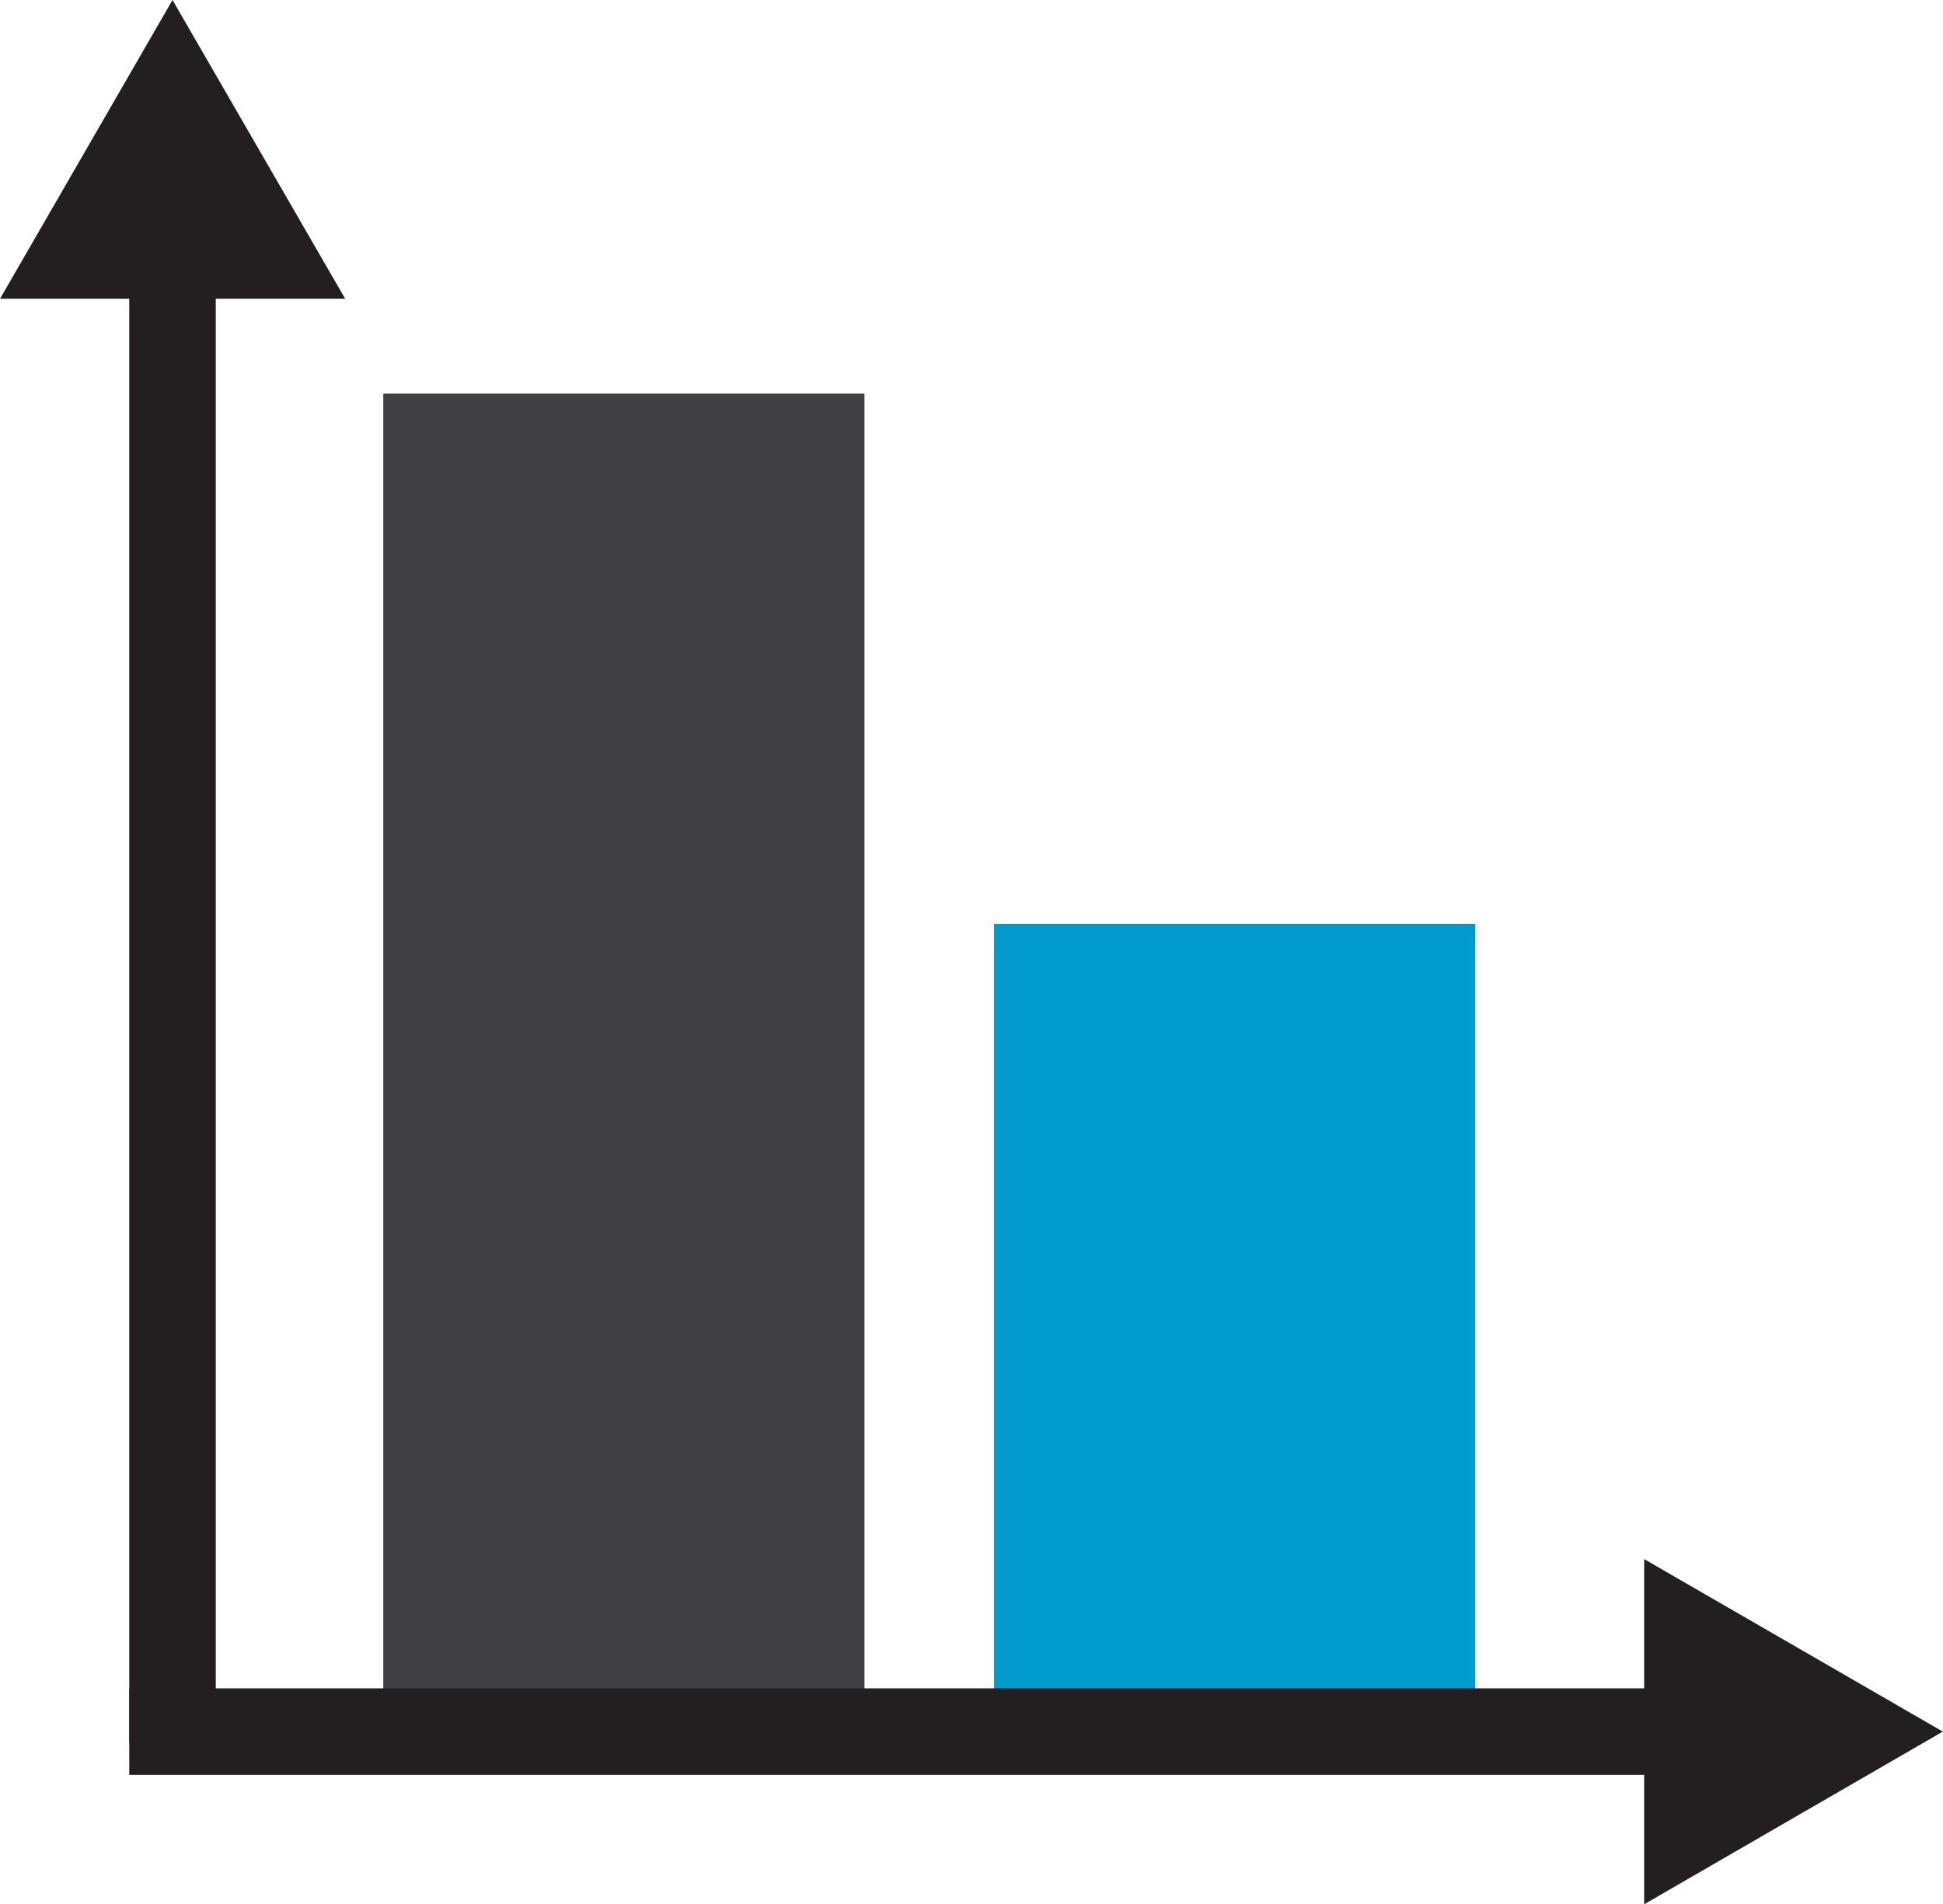 <svg id="Layer_1" data-name="Layer 1" xmlns="http://www.w3.org/2000/svg" viewBox="0 0 112.29 110.06"><defs><style>.cls-1{fill:#414042;}.cls-2{fill:#009ace;}.cls-3{fill:none;stroke:#231f20;stroke-miterlimit:10;stroke-width:5px;}.cls-4{fill:#231f20;}</style></defs><title>logo</title><rect class="cls-1" x="22.15" y="22.75" width="27.81" height="77.33"/><rect class="cls-2" x="57.45" y="53.4" width="27.81" height="47.33"/><line class="cls-3" x1="7.47" y1="100.08" x2="97.93" y2="100.08"/><polygon class="cls-4" points="95.02 110.06 112.28 100.08 95.02 90.11 95.02 110.06"/><line class="cls-3" x1="9.97" y1="100.67" x2="9.97" y2="14.35"/><polygon class="cls-4" points="19.95 17.27 9.97 0 0 17.27 19.95 17.27"/></svg>